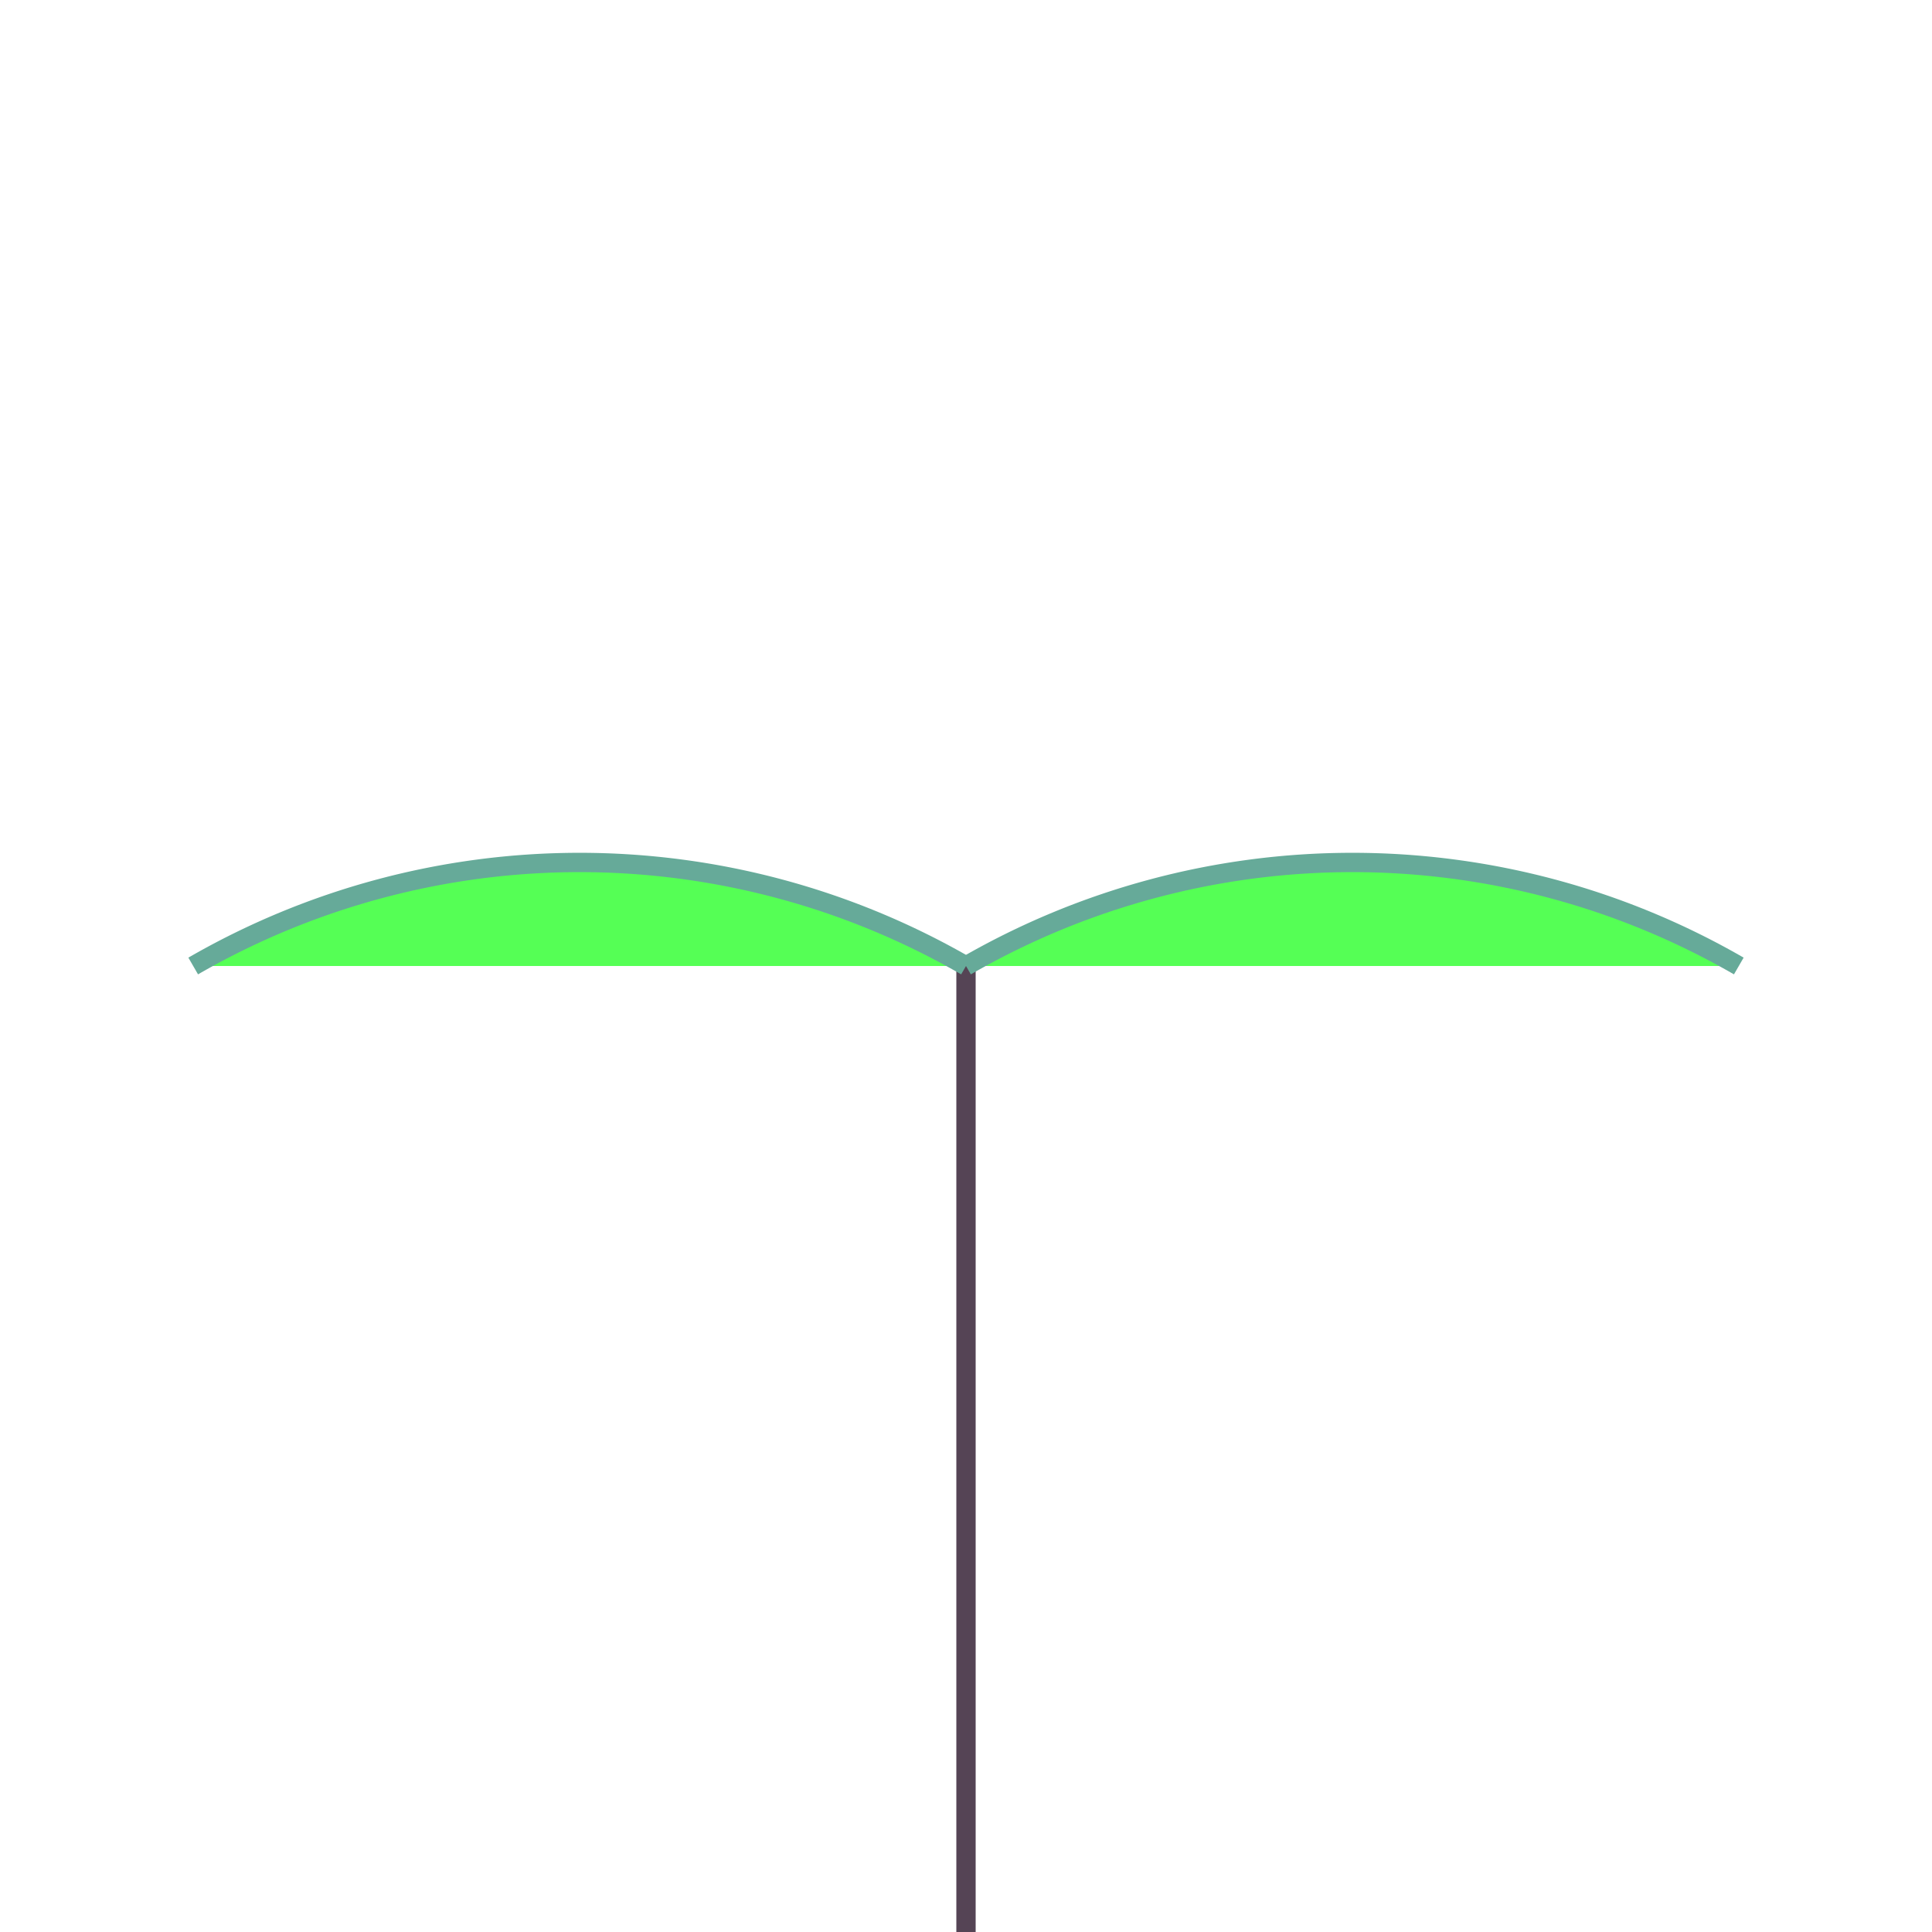 <svg viewBox="0 0 100 100" xmlns="http://www.w3.org/2000/svg">
  <line x1="50" y1="50" x2="50" y2="100" fill="none" stroke="#545" />
  <path d="M 10,50 a 40 40 120 0 1 40,0" fill="rgb(85,255,85)" stroke="#6a9"/>
  <path d="M 50,50 a 40 40 120 0 1 40,0" fill="rgb(85,255,85)" stroke="#6a9"/>
</svg>
